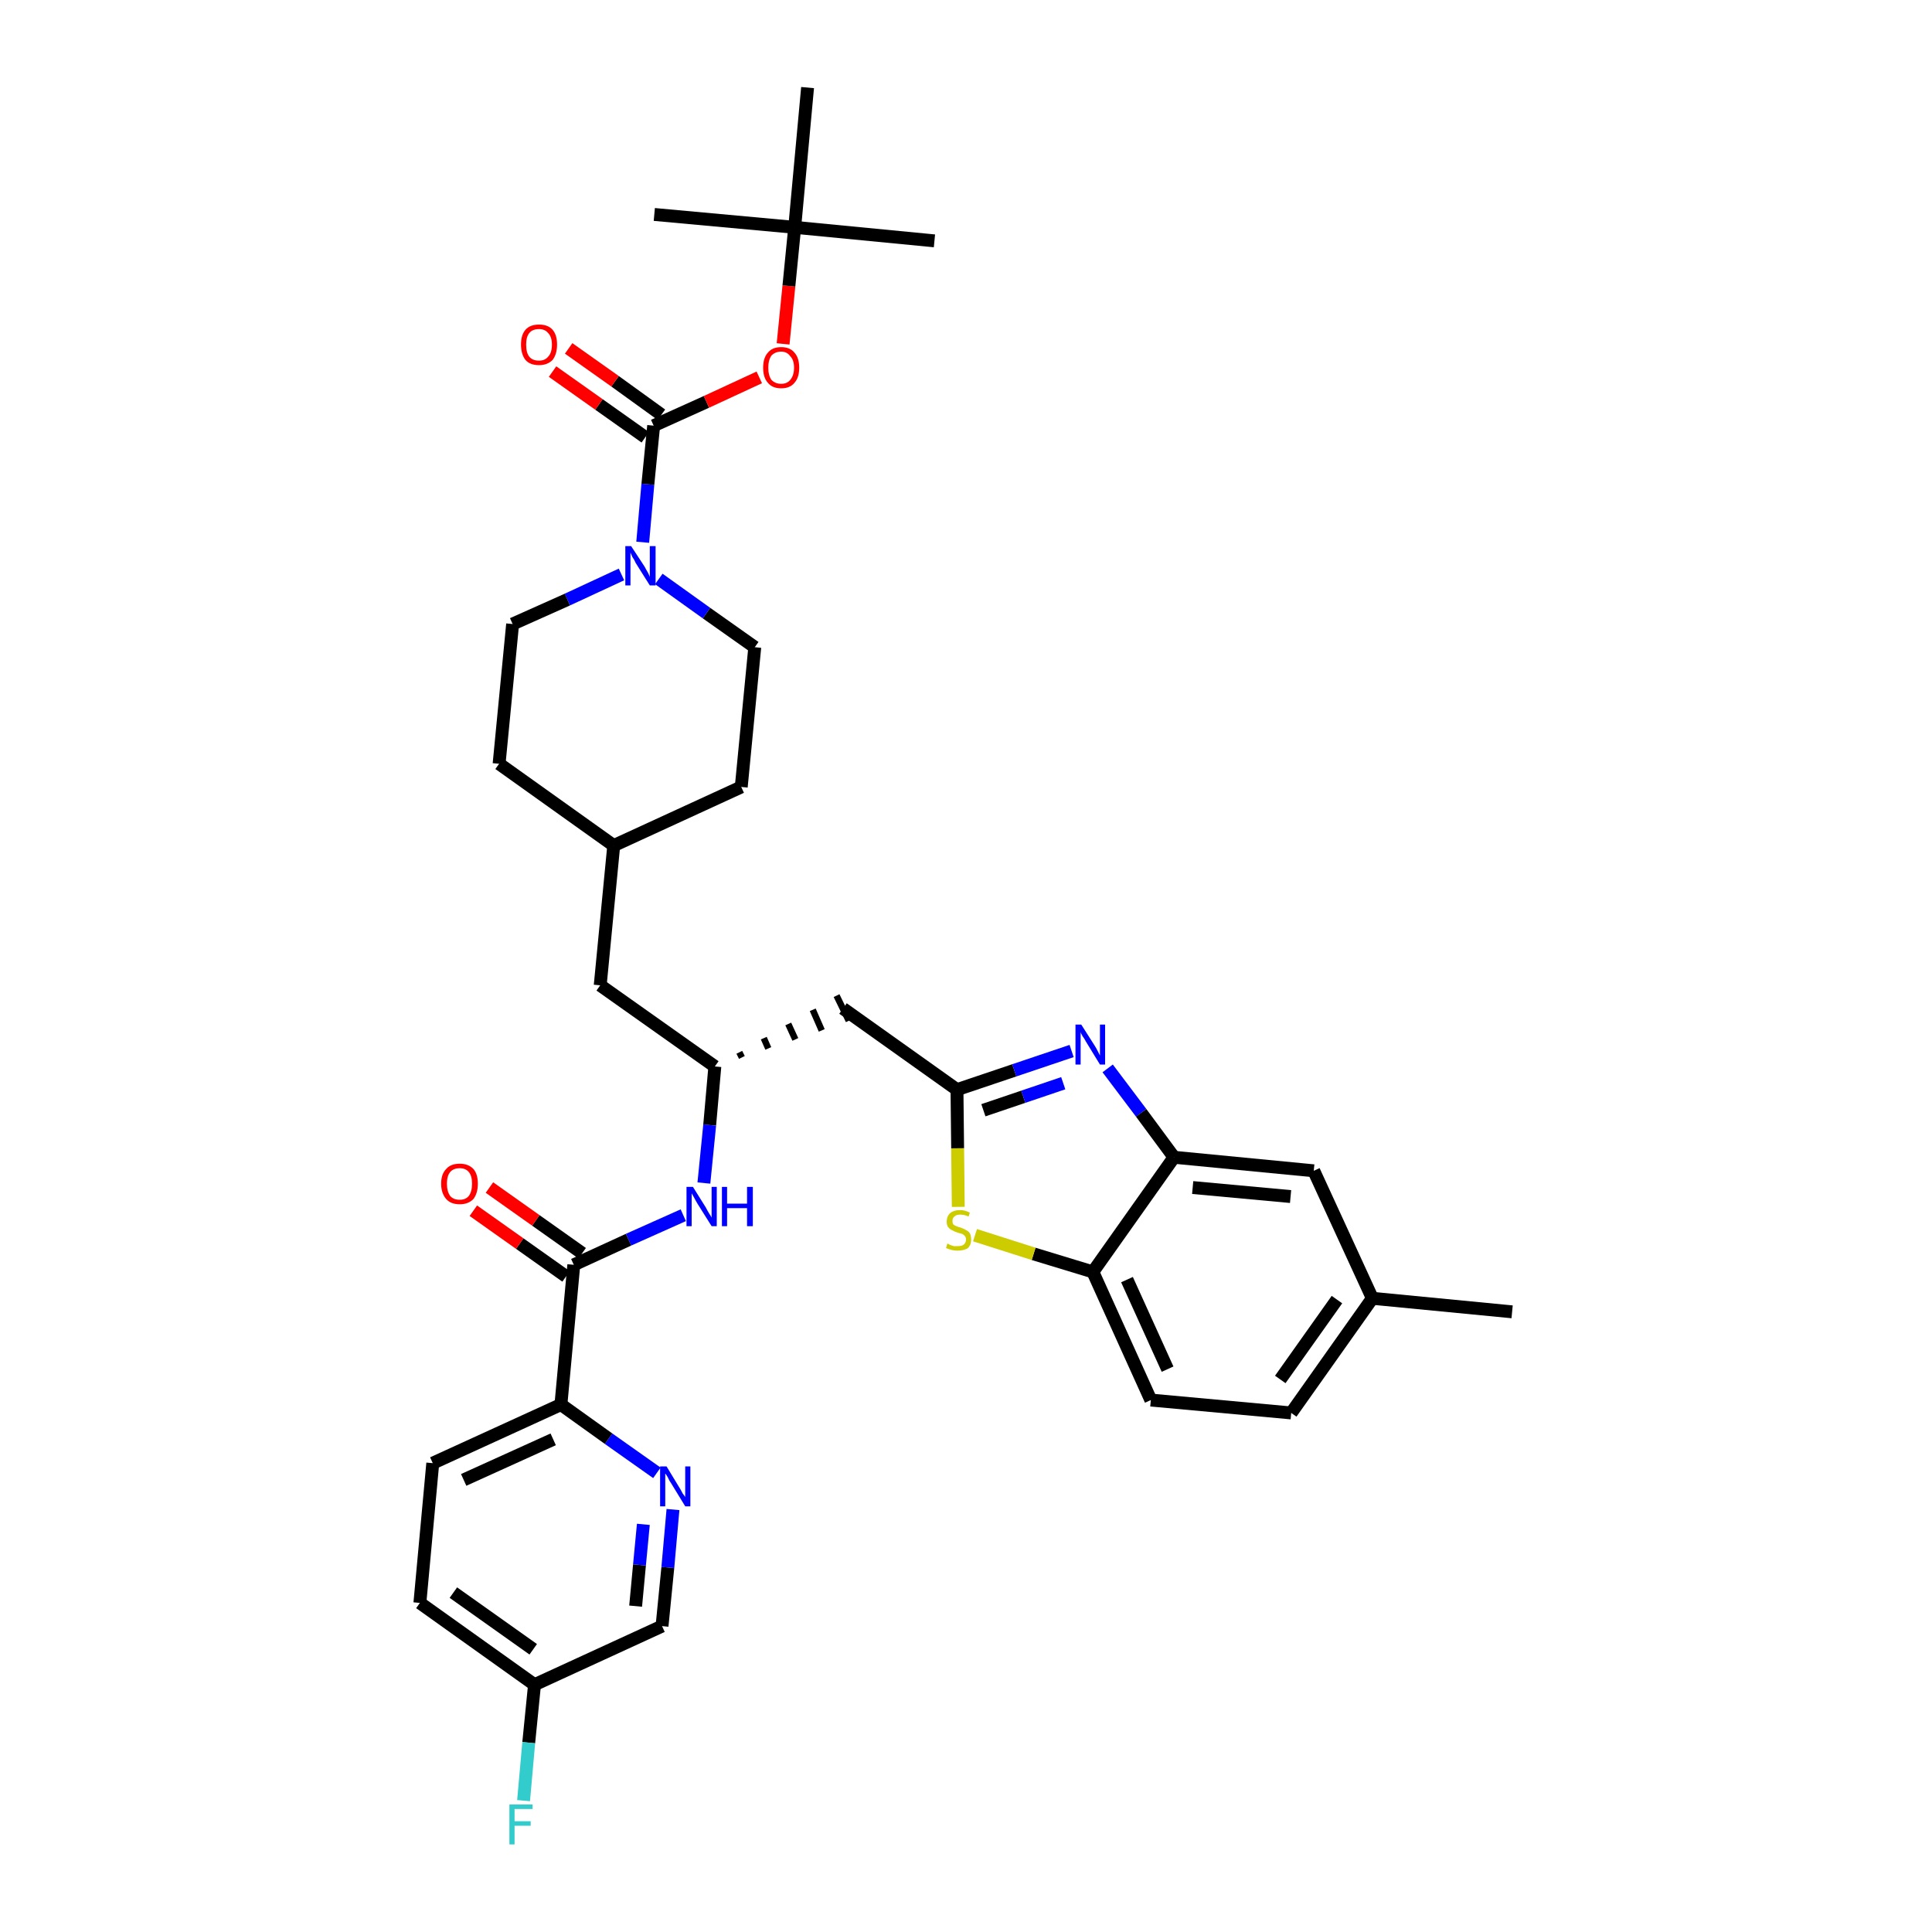 <?xml version='1.0' encoding='iso-8859-1'?>
<svg version='1.1' baseProfile='full'
              xmlns='http://www.w3.org/2000/svg'
                      xmlns:rdkit='http://www.rdkit.org/xml'
                      xmlns:xlink='http://www.w3.org/1999/xlink'
                  xml:space='preserve'
width='300px' height='300px' viewBox='0 0 300 300'>
<!-- END OF HEADER -->
<path class='bond-0 atom-0 atom-1' d='M 234.8,203.7 L 213.1,201.6' style='fill:none;fill-rule:evenodd;stroke:#000000;stroke-width:2.0px;stroke-linecap:butt;stroke-linejoin:miter;stroke-opacity:1' />
<path class='bond-1 atom-1 atom-2' d='M 213.1,201.6 L 200.5,219.4' style='fill:none;fill-rule:evenodd;stroke:#000000;stroke-width:2.0px;stroke-linecap:butt;stroke-linejoin:miter;stroke-opacity:1' />
<path class='bond-1 atom-1 atom-2' d='M 207.6,201.8 L 198.8,214.2' style='fill:none;fill-rule:evenodd;stroke:#000000;stroke-width:2.0px;stroke-linecap:butt;stroke-linejoin:miter;stroke-opacity:1' />
<path class='bond-35 atom-35 atom-1' d='M 204.0,181.8 L 213.1,201.6' style='fill:none;fill-rule:evenodd;stroke:#000000;stroke-width:2.0px;stroke-linecap:butt;stroke-linejoin:miter;stroke-opacity:1' />
<path class='bond-2 atom-2 atom-3' d='M 200.5,219.4 L 178.7,217.4' style='fill:none;fill-rule:evenodd;stroke:#000000;stroke-width:2.0px;stroke-linecap:butt;stroke-linejoin:miter;stroke-opacity:1' />
<path class='bond-3 atom-3 atom-4' d='M 178.7,217.4 L 169.7,197.5' style='fill:none;fill-rule:evenodd;stroke:#000000;stroke-width:2.0px;stroke-linecap:butt;stroke-linejoin:miter;stroke-opacity:1' />
<path class='bond-3 atom-3 atom-4' d='M 181.3,212.6 L 175.0,198.7' style='fill:none;fill-rule:evenodd;stroke:#000000;stroke-width:2.0px;stroke-linecap:butt;stroke-linejoin:miter;stroke-opacity:1' />
<path class='bond-4 atom-4 atom-5' d='M 169.7,197.5 L 160.5,194.7' style='fill:none;fill-rule:evenodd;stroke:#000000;stroke-width:2.0px;stroke-linecap:butt;stroke-linejoin:miter;stroke-opacity:1' />
<path class='bond-4 atom-4 atom-5' d='M 160.5,194.7 L 151.4,191.8' style='fill:none;fill-rule:evenodd;stroke:#CCCC00;stroke-width:2.0px;stroke-linecap:butt;stroke-linejoin:miter;stroke-opacity:1' />
<path class='bond-36 atom-34 atom-4' d='M 182.3,179.7 L 169.7,197.5' style='fill:none;fill-rule:evenodd;stroke:#000000;stroke-width:2.0px;stroke-linecap:butt;stroke-linejoin:miter;stroke-opacity:1' />
<path class='bond-5 atom-5 atom-6' d='M 148.8,187.4 L 148.7,178.3' style='fill:none;fill-rule:evenodd;stroke:#CCCC00;stroke-width:2.0px;stroke-linecap:butt;stroke-linejoin:miter;stroke-opacity:1' />
<path class='bond-5 atom-5 atom-6' d='M 148.7,178.3 L 148.6,169.2' style='fill:none;fill-rule:evenodd;stroke:#000000;stroke-width:2.0px;stroke-linecap:butt;stroke-linejoin:miter;stroke-opacity:1' />
<path class='bond-6 atom-6 atom-7' d='M 148.6,169.2 L 130.9,156.6' style='fill:none;fill-rule:evenodd;stroke:#000000;stroke-width:2.0px;stroke-linecap:butt;stroke-linejoin:miter;stroke-opacity:1' />
<path class='bond-32 atom-6 atom-33' d='M 148.6,169.2 L 157.5,166.2' style='fill:none;fill-rule:evenodd;stroke:#000000;stroke-width:2.0px;stroke-linecap:butt;stroke-linejoin:miter;stroke-opacity:1' />
<path class='bond-32 atom-6 atom-33' d='M 157.5,166.2 L 166.4,163.2' style='fill:none;fill-rule:evenodd;stroke:#0000FF;stroke-width:2.0px;stroke-linecap:butt;stroke-linejoin:miter;stroke-opacity:1' />
<path class='bond-32 atom-6 atom-33' d='M 152.7,172.4 L 158.9,170.3' style='fill:none;fill-rule:evenodd;stroke:#000000;stroke-width:2.0px;stroke-linecap:butt;stroke-linejoin:miter;stroke-opacity:1' />
<path class='bond-32 atom-6 atom-33' d='M 158.9,170.3 L 165.1,168.2' style='fill:none;fill-rule:evenodd;stroke:#0000FF;stroke-width:2.0px;stroke-linecap:butt;stroke-linejoin:miter;stroke-opacity:1' />
<path class='bond-7 atom-8 atom-7' d='M 115.2,164.2 L 114.8,163.4' style='fill:none;fill-rule:evenodd;stroke:#000000;stroke-width:1.0px;stroke-linecap:butt;stroke-linejoin:miter;stroke-opacity:1' />
<path class='bond-7 atom-8 atom-7' d='M 119.3,162.8 L 118.6,161.2' style='fill:none;fill-rule:evenodd;stroke:#000000;stroke-width:1.0px;stroke-linecap:butt;stroke-linejoin:miter;stroke-opacity:1' />
<path class='bond-7 atom-8 atom-7' d='M 123.5,161.4 L 122.4,159.0' style='fill:none;fill-rule:evenodd;stroke:#000000;stroke-width:1.0px;stroke-linecap:butt;stroke-linejoin:miter;stroke-opacity:1' />
<path class='bond-7 atom-8 atom-7' d='M 127.6,160.0 L 126.2,156.8' style='fill:none;fill-rule:evenodd;stroke:#000000;stroke-width:1.0px;stroke-linecap:butt;stroke-linejoin:miter;stroke-opacity:1' />
<path class='bond-7 atom-8 atom-7' d='M 131.8,158.5 L 129.9,154.6' style='fill:none;fill-rule:evenodd;stroke:#000000;stroke-width:1.0px;stroke-linecap:butt;stroke-linejoin:miter;stroke-opacity:1' />
<path class='bond-8 atom-8 atom-9' d='M 111.0,165.6 L 93.2,153.0' style='fill:none;fill-rule:evenodd;stroke:#000000;stroke-width:2.0px;stroke-linecap:butt;stroke-linejoin:miter;stroke-opacity:1' />
<path class='bond-22 atom-8 atom-23' d='M 111.0,165.6 L 110.2,174.7' style='fill:none;fill-rule:evenodd;stroke:#000000;stroke-width:2.0px;stroke-linecap:butt;stroke-linejoin:miter;stroke-opacity:1' />
<path class='bond-22 atom-8 atom-23' d='M 110.2,174.7 L 109.3,183.7' style='fill:none;fill-rule:evenodd;stroke:#0000FF;stroke-width:2.0px;stroke-linecap:butt;stroke-linejoin:miter;stroke-opacity:1' />
<path class='bond-9 atom-9 atom-10' d='M 93.2,153.0 L 95.3,131.3' style='fill:none;fill-rule:evenodd;stroke:#000000;stroke-width:2.0px;stroke-linecap:butt;stroke-linejoin:miter;stroke-opacity:1' />
<path class='bond-10 atom-10 atom-11' d='M 95.3,131.3 L 115.1,122.2' style='fill:none;fill-rule:evenodd;stroke:#000000;stroke-width:2.0px;stroke-linecap:butt;stroke-linejoin:miter;stroke-opacity:1' />
<path class='bond-37 atom-22 atom-10' d='M 77.5,118.6 L 95.3,131.3' style='fill:none;fill-rule:evenodd;stroke:#000000;stroke-width:2.0px;stroke-linecap:butt;stroke-linejoin:miter;stroke-opacity:1' />
<path class='bond-11 atom-11 atom-12' d='M 115.1,122.2 L 117.2,100.5' style='fill:none;fill-rule:evenodd;stroke:#000000;stroke-width:2.0px;stroke-linecap:butt;stroke-linejoin:miter;stroke-opacity:1' />
<path class='bond-12 atom-12 atom-13' d='M 117.2,100.5 L 109.7,95.2' style='fill:none;fill-rule:evenodd;stroke:#000000;stroke-width:2.0px;stroke-linecap:butt;stroke-linejoin:miter;stroke-opacity:1' />
<path class='bond-12 atom-12 atom-13' d='M 109.7,95.2 L 102.3,89.9' style='fill:none;fill-rule:evenodd;stroke:#0000FF;stroke-width:2.0px;stroke-linecap:butt;stroke-linejoin:miter;stroke-opacity:1' />
<path class='bond-13 atom-13 atom-14' d='M 99.8,84.2 L 100.6,75.2' style='fill:none;fill-rule:evenodd;stroke:#0000FF;stroke-width:2.0px;stroke-linecap:butt;stroke-linejoin:miter;stroke-opacity:1' />
<path class='bond-13 atom-13 atom-14' d='M 100.6,75.2 L 101.5,66.1' style='fill:none;fill-rule:evenodd;stroke:#000000;stroke-width:2.0px;stroke-linecap:butt;stroke-linejoin:miter;stroke-opacity:1' />
<path class='bond-20 atom-13 atom-21' d='M 96.5,89.2 L 88.1,93.1' style='fill:none;fill-rule:evenodd;stroke:#0000FF;stroke-width:2.0px;stroke-linecap:butt;stroke-linejoin:miter;stroke-opacity:1' />
<path class='bond-20 atom-13 atom-21' d='M 88.1,93.1 L 79.6,96.9' style='fill:none;fill-rule:evenodd;stroke:#000000;stroke-width:2.0px;stroke-linecap:butt;stroke-linejoin:miter;stroke-opacity:1' />
<path class='bond-14 atom-14 atom-15' d='M 102.7,64.4 L 95.5,59.2' style='fill:none;fill-rule:evenodd;stroke:#000000;stroke-width:2.0px;stroke-linecap:butt;stroke-linejoin:miter;stroke-opacity:1' />
<path class='bond-14 atom-14 atom-15' d='M 95.5,59.2 L 88.3,54.1' style='fill:none;fill-rule:evenodd;stroke:#FF0000;stroke-width:2.0px;stroke-linecap:butt;stroke-linejoin:miter;stroke-opacity:1' />
<path class='bond-14 atom-14 atom-15' d='M 100.2,67.9 L 93.0,62.8' style='fill:none;fill-rule:evenodd;stroke:#000000;stroke-width:2.0px;stroke-linecap:butt;stroke-linejoin:miter;stroke-opacity:1' />
<path class='bond-14 atom-14 atom-15' d='M 93.0,62.8 L 85.8,57.7' style='fill:none;fill-rule:evenodd;stroke:#FF0000;stroke-width:2.0px;stroke-linecap:butt;stroke-linejoin:miter;stroke-opacity:1' />
<path class='bond-15 atom-14 atom-16' d='M 101.5,66.1 L 109.7,62.4' style='fill:none;fill-rule:evenodd;stroke:#000000;stroke-width:2.0px;stroke-linecap:butt;stroke-linejoin:miter;stroke-opacity:1' />
<path class='bond-15 atom-14 atom-16' d='M 109.7,62.4 L 117.9,58.6' style='fill:none;fill-rule:evenodd;stroke:#FF0000;stroke-width:2.0px;stroke-linecap:butt;stroke-linejoin:miter;stroke-opacity:1' />
<path class='bond-16 atom-16 atom-17' d='M 121.6,53.4 L 122.5,44.4' style='fill:none;fill-rule:evenodd;stroke:#FF0000;stroke-width:2.0px;stroke-linecap:butt;stroke-linejoin:miter;stroke-opacity:1' />
<path class='bond-16 atom-16 atom-17' d='M 122.5,44.4 L 123.4,35.3' style='fill:none;fill-rule:evenodd;stroke:#000000;stroke-width:2.0px;stroke-linecap:butt;stroke-linejoin:miter;stroke-opacity:1' />
<path class='bond-17 atom-17 atom-18' d='M 123.4,35.3 L 145.1,37.4' style='fill:none;fill-rule:evenodd;stroke:#000000;stroke-width:2.0px;stroke-linecap:butt;stroke-linejoin:miter;stroke-opacity:1' />
<path class='bond-18 atom-17 atom-19' d='M 123.4,35.3 L 101.6,33.3' style='fill:none;fill-rule:evenodd;stroke:#000000;stroke-width:2.0px;stroke-linecap:butt;stroke-linejoin:miter;stroke-opacity:1' />
<path class='bond-19 atom-17 atom-20' d='M 123.4,35.3 L 125.4,13.6' style='fill:none;fill-rule:evenodd;stroke:#000000;stroke-width:2.0px;stroke-linecap:butt;stroke-linejoin:miter;stroke-opacity:1' />
<path class='bond-21 atom-21 atom-22' d='M 79.6,96.9 L 77.5,118.6' style='fill:none;fill-rule:evenodd;stroke:#000000;stroke-width:2.0px;stroke-linecap:butt;stroke-linejoin:miter;stroke-opacity:1' />
<path class='bond-23 atom-23 atom-24' d='M 106.1,188.7 L 97.6,192.5' style='fill:none;fill-rule:evenodd;stroke:#0000FF;stroke-width:2.0px;stroke-linecap:butt;stroke-linejoin:miter;stroke-opacity:1' />
<path class='bond-23 atom-23 atom-24' d='M 97.6,192.5 L 89.1,196.4' style='fill:none;fill-rule:evenodd;stroke:#000000;stroke-width:2.0px;stroke-linecap:butt;stroke-linejoin:miter;stroke-opacity:1' />
<path class='bond-24 atom-24 atom-25' d='M 90.4,194.6 L 83.2,189.5' style='fill:none;fill-rule:evenodd;stroke:#000000;stroke-width:2.0px;stroke-linecap:butt;stroke-linejoin:miter;stroke-opacity:1' />
<path class='bond-24 atom-24 atom-25' d='M 83.2,189.5 L 76.0,184.4' style='fill:none;fill-rule:evenodd;stroke:#FF0000;stroke-width:2.0px;stroke-linecap:butt;stroke-linejoin:miter;stroke-opacity:1' />
<path class='bond-24 atom-24 atom-25' d='M 87.9,198.2 L 80.7,193.1' style='fill:none;fill-rule:evenodd;stroke:#000000;stroke-width:2.0px;stroke-linecap:butt;stroke-linejoin:miter;stroke-opacity:1' />
<path class='bond-24 atom-24 atom-25' d='M 80.7,193.1 L 73.5,188.0' style='fill:none;fill-rule:evenodd;stroke:#FF0000;stroke-width:2.0px;stroke-linecap:butt;stroke-linejoin:miter;stroke-opacity:1' />
<path class='bond-25 atom-24 atom-26' d='M 89.1,196.4 L 87.1,218.1' style='fill:none;fill-rule:evenodd;stroke:#000000;stroke-width:2.0px;stroke-linecap:butt;stroke-linejoin:miter;stroke-opacity:1' />
<path class='bond-26 atom-26 atom-27' d='M 87.1,218.1 L 67.2,227.2' style='fill:none;fill-rule:evenodd;stroke:#000000;stroke-width:2.0px;stroke-linecap:butt;stroke-linejoin:miter;stroke-opacity:1' />
<path class='bond-26 atom-26 atom-27' d='M 85.9,223.5 L 72.0,229.8' style='fill:none;fill-rule:evenodd;stroke:#000000;stroke-width:2.0px;stroke-linecap:butt;stroke-linejoin:miter;stroke-opacity:1' />
<path class='bond-38 atom-32 atom-26' d='M 102.0,228.7 L 94.5,223.4' style='fill:none;fill-rule:evenodd;stroke:#0000FF;stroke-width:2.0px;stroke-linecap:butt;stroke-linejoin:miter;stroke-opacity:1' />
<path class='bond-38 atom-32 atom-26' d='M 94.5,223.4 L 87.1,218.1' style='fill:none;fill-rule:evenodd;stroke:#000000;stroke-width:2.0px;stroke-linecap:butt;stroke-linejoin:miter;stroke-opacity:1' />
<path class='bond-27 atom-27 atom-28' d='M 67.2,227.2 L 65.2,248.9' style='fill:none;fill-rule:evenodd;stroke:#000000;stroke-width:2.0px;stroke-linecap:butt;stroke-linejoin:miter;stroke-opacity:1' />
<path class='bond-28 atom-28 atom-29' d='M 65.2,248.9 L 83.0,261.6' style='fill:none;fill-rule:evenodd;stroke:#000000;stroke-width:2.0px;stroke-linecap:butt;stroke-linejoin:miter;stroke-opacity:1' />
<path class='bond-28 atom-28 atom-29' d='M 70.4,247.3 L 82.8,256.1' style='fill:none;fill-rule:evenodd;stroke:#000000;stroke-width:2.0px;stroke-linecap:butt;stroke-linejoin:miter;stroke-opacity:1' />
<path class='bond-29 atom-29 atom-30' d='M 83.0,261.6 L 82.1,270.6' style='fill:none;fill-rule:evenodd;stroke:#000000;stroke-width:2.0px;stroke-linecap:butt;stroke-linejoin:miter;stroke-opacity:1' />
<path class='bond-29 atom-29 atom-30' d='M 82.1,270.6 L 81.3,279.6' style='fill:none;fill-rule:evenodd;stroke:#33CCCC;stroke-width:2.0px;stroke-linecap:butt;stroke-linejoin:miter;stroke-opacity:1' />
<path class='bond-30 atom-29 atom-31' d='M 83.0,261.6 L 102.8,252.5' style='fill:none;fill-rule:evenodd;stroke:#000000;stroke-width:2.0px;stroke-linecap:butt;stroke-linejoin:miter;stroke-opacity:1' />
<path class='bond-31 atom-31 atom-32' d='M 102.8,252.5 L 103.7,243.4' style='fill:none;fill-rule:evenodd;stroke:#000000;stroke-width:2.0px;stroke-linecap:butt;stroke-linejoin:miter;stroke-opacity:1' />
<path class='bond-31 atom-31 atom-32' d='M 103.7,243.4 L 104.5,234.4' style='fill:none;fill-rule:evenodd;stroke:#0000FF;stroke-width:2.0px;stroke-linecap:butt;stroke-linejoin:miter;stroke-opacity:1' />
<path class='bond-31 atom-31 atom-32' d='M 98.7,249.4 L 99.3,243.0' style='fill:none;fill-rule:evenodd;stroke:#000000;stroke-width:2.0px;stroke-linecap:butt;stroke-linejoin:miter;stroke-opacity:1' />
<path class='bond-31 atom-31 atom-32' d='M 99.3,243.0 L 99.9,236.7' style='fill:none;fill-rule:evenodd;stroke:#0000FF;stroke-width:2.0px;stroke-linecap:butt;stroke-linejoin:miter;stroke-opacity:1' />
<path class='bond-33 atom-33 atom-34' d='M 172.0,165.9 L 177.2,172.8' style='fill:none;fill-rule:evenodd;stroke:#0000FF;stroke-width:2.0px;stroke-linecap:butt;stroke-linejoin:miter;stroke-opacity:1' />
<path class='bond-33 atom-33 atom-34' d='M 177.2,172.8 L 182.3,179.7' style='fill:none;fill-rule:evenodd;stroke:#000000;stroke-width:2.0px;stroke-linecap:butt;stroke-linejoin:miter;stroke-opacity:1' />
<path class='bond-34 atom-34 atom-35' d='M 182.3,179.7 L 204.0,181.8' style='fill:none;fill-rule:evenodd;stroke:#000000;stroke-width:2.0px;stroke-linecap:butt;stroke-linejoin:miter;stroke-opacity:1' />
<path class='bond-34 atom-34 atom-35' d='M 185.2,184.4 L 200.4,185.8' style='fill:none;fill-rule:evenodd;stroke:#000000;stroke-width:2.0px;stroke-linecap:butt;stroke-linejoin:miter;stroke-opacity:1' />
<path  class='atom-5' d='M 147.1 193.1
Q 147.2 193.1, 147.5 193.3
Q 147.8 193.4, 148.1 193.5
Q 148.4 193.5, 148.7 193.5
Q 149.3 193.5, 149.6 193.3
Q 150.0 193.0, 150.0 192.5
Q 150.0 192.1, 149.8 191.9
Q 149.6 191.7, 149.4 191.6
Q 149.1 191.5, 148.7 191.4
Q 148.1 191.2, 147.8 191.0
Q 147.5 190.9, 147.2 190.5
Q 147.0 190.2, 147.0 189.7
Q 147.0 188.9, 147.5 188.4
Q 148.1 187.9, 149.1 187.9
Q 149.8 187.9, 150.6 188.3
L 150.4 188.9
Q 149.7 188.6, 149.1 188.6
Q 148.5 188.6, 148.2 188.9
Q 147.9 189.1, 147.9 189.6
Q 147.9 189.9, 148.0 190.1
Q 148.2 190.3, 148.5 190.4
Q 148.7 190.5, 149.1 190.6
Q 149.7 190.8, 150.0 191.0
Q 150.4 191.2, 150.6 191.5
Q 150.8 191.9, 150.8 192.5
Q 150.8 193.3, 150.3 193.8
Q 149.7 194.2, 148.7 194.2
Q 148.2 194.2, 147.8 194.1
Q 147.4 194.0, 146.9 193.8
L 147.1 193.1
' fill='#CCCC00'/>
<path  class='atom-13' d='M 98.0 84.8
L 100.1 88.0
Q 100.3 88.4, 100.6 88.9
Q 100.9 89.5, 100.9 89.6
L 100.9 84.8
L 101.8 84.8
L 101.8 90.9
L 100.9 90.9
L 98.7 87.4
Q 98.5 86.9, 98.2 86.5
Q 98.0 86.0, 97.9 85.8
L 97.9 90.9
L 97.1 90.9
L 97.1 84.8
L 98.0 84.8
' fill='#0000FF'/>
<path  class='atom-15' d='M 80.9 53.5
Q 80.9 52.0, 81.6 51.2
Q 82.3 50.4, 83.7 50.4
Q 85.1 50.4, 85.8 51.2
Q 86.5 52.0, 86.5 53.5
Q 86.5 55.0, 85.8 55.9
Q 85.0 56.7, 83.7 56.7
Q 82.3 56.7, 81.6 55.9
Q 80.9 55.0, 80.9 53.5
M 83.7 56.0
Q 84.6 56.0, 85.1 55.4
Q 85.7 54.8, 85.7 53.5
Q 85.7 52.3, 85.1 51.7
Q 84.6 51.1, 83.7 51.1
Q 82.7 51.1, 82.2 51.7
Q 81.7 52.3, 81.7 53.5
Q 81.7 54.8, 82.2 55.4
Q 82.7 56.0, 83.7 56.0
' fill='#FF0000'/>
<path  class='atom-16' d='M 118.5 57.1
Q 118.5 55.6, 119.2 54.8
Q 119.9 53.9, 121.3 53.9
Q 122.7 53.9, 123.4 54.8
Q 124.1 55.6, 124.1 57.1
Q 124.1 58.6, 123.4 59.4
Q 122.7 60.3, 121.3 60.3
Q 119.9 60.3, 119.2 59.4
Q 118.5 58.6, 118.5 57.1
M 121.3 59.6
Q 122.2 59.6, 122.7 59.0
Q 123.3 58.3, 123.3 57.1
Q 123.3 55.9, 122.7 55.3
Q 122.2 54.6, 121.3 54.6
Q 120.4 54.6, 119.8 55.2
Q 119.3 55.9, 119.3 57.1
Q 119.3 58.3, 119.8 59.0
Q 120.4 59.6, 121.3 59.6
' fill='#FF0000'/>
<path  class='atom-23' d='M 107.6 184.3
L 109.6 187.5
Q 109.8 187.9, 110.1 188.4
Q 110.5 189.0, 110.5 189.1
L 110.5 184.3
L 111.3 184.3
L 111.3 190.4
L 110.5 190.4
L 108.3 186.9
Q 108.0 186.4, 107.8 186.0
Q 107.5 185.5, 107.4 185.3
L 107.4 190.4
L 106.6 190.4
L 106.6 184.3
L 107.6 184.3
' fill='#0000FF'/>
<path  class='atom-23' d='M 112.1 184.3
L 112.9 184.3
L 112.9 186.9
L 116.0 186.9
L 116.0 184.3
L 116.9 184.3
L 116.9 190.4
L 116.0 190.4
L 116.0 187.6
L 112.9 187.6
L 112.9 190.4
L 112.1 190.4
L 112.1 184.3
' fill='#0000FF'/>
<path  class='atom-25' d='M 68.5 183.8
Q 68.5 182.3, 69.3 181.5
Q 70.0 180.7, 71.4 180.7
Q 72.7 180.7, 73.5 181.5
Q 74.2 182.3, 74.2 183.8
Q 74.2 185.3, 73.5 186.2
Q 72.7 187.0, 71.4 187.0
Q 70.0 187.0, 69.3 186.2
Q 68.5 185.3, 68.5 183.8
M 71.4 186.3
Q 72.3 186.3, 72.8 185.7
Q 73.3 185.0, 73.3 183.8
Q 73.3 182.6, 72.8 182.0
Q 72.3 181.4, 71.4 181.4
Q 70.4 181.4, 69.9 182.0
Q 69.4 182.6, 69.4 183.8
Q 69.4 185.0, 69.9 185.7
Q 70.4 186.3, 71.4 186.3
' fill='#FF0000'/>
<path  class='atom-30' d='M 79.1 280.2
L 82.7 280.2
L 82.7 280.9
L 79.9 280.9
L 79.9 282.8
L 82.4 282.8
L 82.4 283.5
L 79.9 283.5
L 79.9 286.4
L 79.1 286.4
L 79.1 280.2
' fill='#33CCCC'/>
<path  class='atom-32' d='M 103.5 227.7
L 105.5 231.0
Q 105.7 231.3, 106.0 231.9
Q 106.4 232.4, 106.4 232.5
L 106.4 227.7
L 107.2 227.7
L 107.2 233.9
L 106.4 233.9
L 104.2 230.3
Q 103.9 229.9, 103.7 229.4
Q 103.4 228.9, 103.3 228.8
L 103.3 233.9
L 102.5 233.9
L 102.5 227.7
L 103.5 227.7
' fill='#0000FF'/>
<path  class='atom-33' d='M 167.9 159.1
L 170.0 162.4
Q 170.2 162.7, 170.5 163.3
Q 170.8 163.9, 170.8 163.9
L 170.8 159.1
L 171.6 159.1
L 171.6 165.3
L 170.8 165.3
L 168.6 161.7
Q 168.4 161.3, 168.1 160.9
Q 167.8 160.4, 167.8 160.2
L 167.8 165.3
L 167.0 165.3
L 167.0 159.1
L 167.9 159.1
' fill='#0000FF'/>
</svg>
